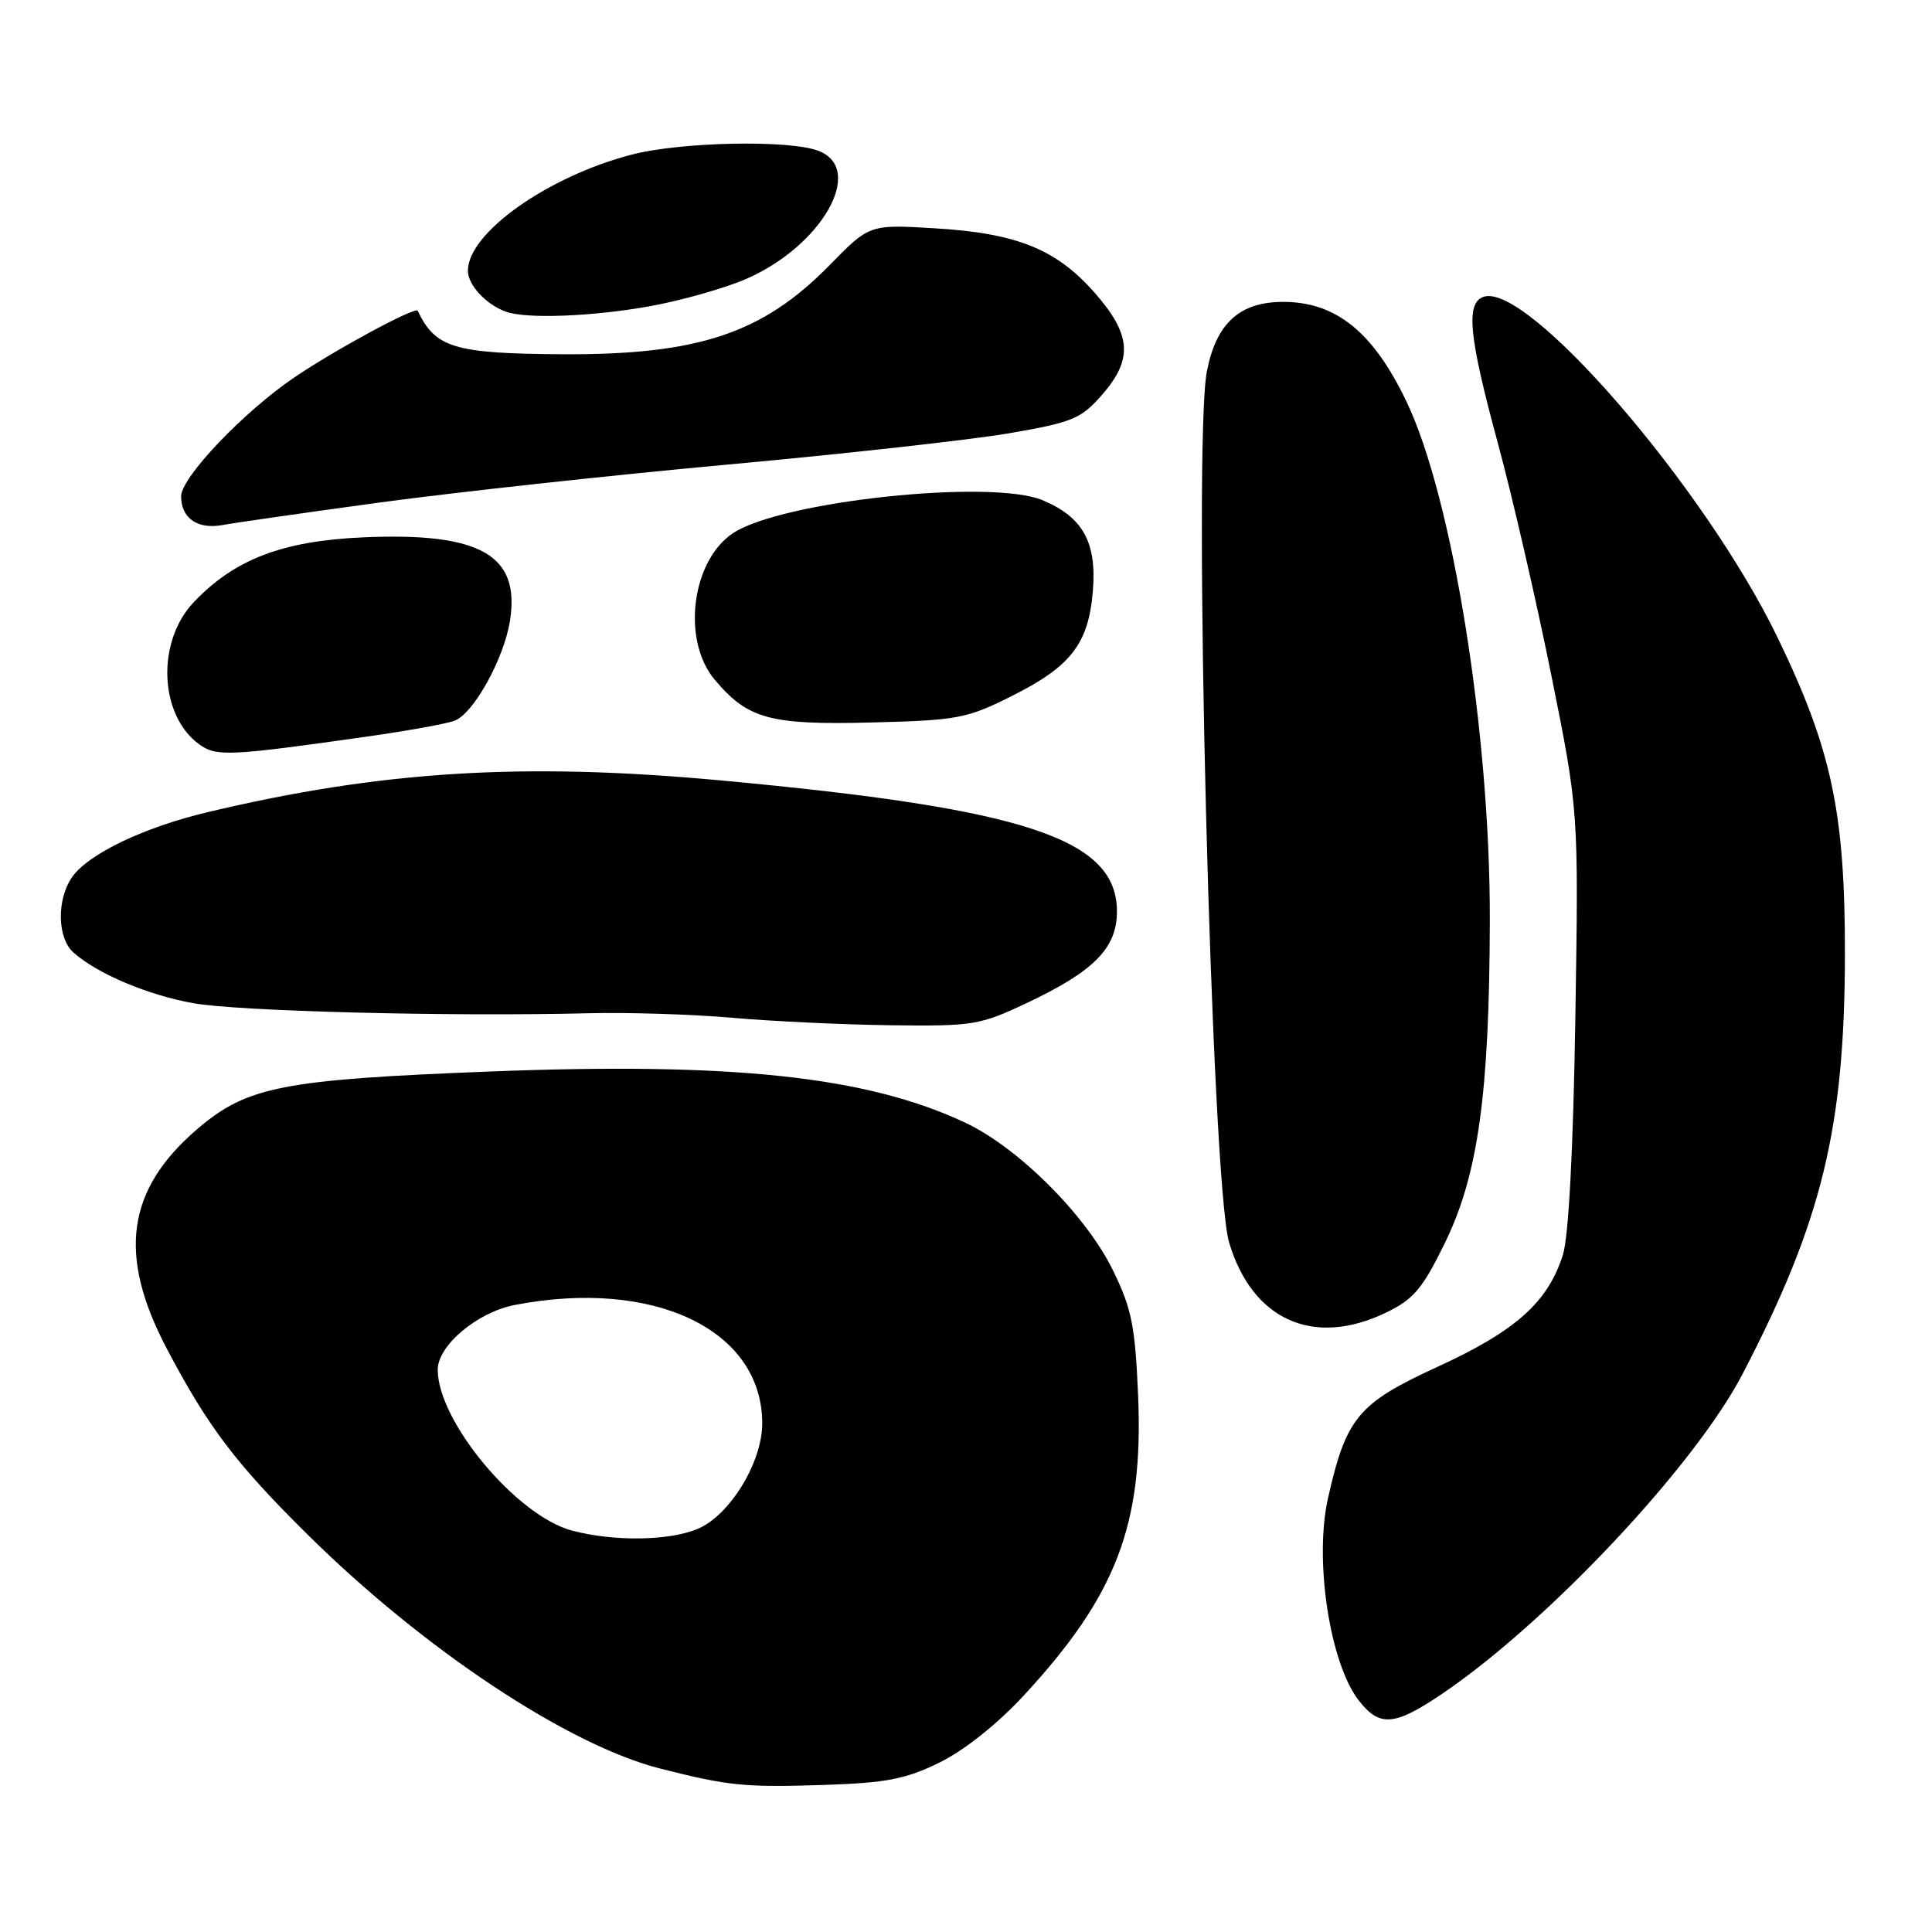 <?xml version="1.0" encoding="UTF-8" standalone="no"?>
<!DOCTYPE svg PUBLIC "-//W3C//DTD SVG 1.1//EN" "http://www.w3.org/Graphics/SVG/1.1/DTD/svg11.dtd" >
<svg xmlns="http://www.w3.org/2000/svg" xmlns:xlink="http://www.w3.org/1999/xlink" version="1.1" viewBox="0 0 256 256">
 <g >
 <path fill="currentColor"
d=" M 124.48 233.55 C 127.73 231.96 132.13 228.47 135.61 224.71 C 147.92 211.42 151.51 202.05 150.81 185.04 C 150.42 175.75 149.97 173.44 147.50 168.38 C 143.93 161.04 134.94 152.06 127.84 148.73 C 114.81 142.63 97.11 140.73 64.93 141.98 C 37.43 143.05 32.74 143.97 26.17 149.58 C 16.77 157.63 15.56 166.27 22.10 178.70 C 27.54 189.04 31.26 193.95 40.75 203.33 C 56.17 218.58 75.28 231.25 87.50 234.35 C 96.58 236.65 98.68 236.86 109.30 236.51 C 117.44 236.24 120.02 235.74 124.48 233.55 Z  M 190.91 224.56 C 204.93 215.13 224.57 194.25 230.91 182.04 C 241.42 161.83 244.43 149.47 244.46 126.50 C 244.49 107.69 242.71 99.30 235.55 84.50 C 225.89 64.53 202.23 37.16 196.52 39.35 C 194.21 40.24 194.64 44.60 198.47 58.71 C 200.38 65.74 203.57 79.59 205.56 89.48 C 209.18 107.46 209.18 107.46 208.74 134.98 C 208.46 152.40 207.85 163.89 207.09 166.28 C 205.10 172.56 200.84 176.36 190.48 181.11 C 179.96 185.94 178.37 187.84 175.97 198.50 C 174.11 206.73 176.21 220.45 180.08 225.37 C 182.80 228.84 184.77 228.69 190.91 224.56 Z  M 183.67 173.92 C 187.33 172.15 188.49 170.76 191.47 164.67 C 195.86 155.67 197.35 144.96 197.41 122.00 C 197.47 97.15 192.47 65.97 186.37 53.22 C 181.97 44.00 177.02 40.00 170.02 40.00 C 164.27 40.00 161.15 42.84 159.92 49.20 C 158.03 58.98 160.52 156.75 162.86 164.62 C 165.92 174.93 174.07 178.57 183.67 173.92 Z  M 136.00 132.93 C 144.98 128.70 148.00 125.63 148.00 120.77 C 148.00 111.14 135.90 107.14 95.50 103.41 C 69.29 100.98 50.47 102.15 27.50 107.62 C 19.07 109.62 11.71 113.15 9.57 116.20 C 7.48 119.18 7.58 124.32 9.75 126.23 C 12.95 129.05 19.54 131.83 25.61 132.93 C 31.54 134.00 59.63 134.72 78.00 134.26 C 83.22 134.13 91.78 134.40 97.00 134.86 C 102.22 135.32 111.67 135.77 118.00 135.85 C 128.91 135.99 129.83 135.84 136.00 132.93 Z  M 48.50 97.62 C 54.00 96.84 59.30 95.88 60.28 95.48 C 62.80 94.47 66.78 87.26 67.57 82.27 C 68.97 73.54 63.66 70.52 48.15 71.20 C 37.44 71.67 31.07 74.10 25.67 79.80 C 20.71 85.02 21.08 94.76 26.39 98.62 C 28.67 100.27 30.29 100.20 48.50 97.62 Z  M 134.10 92.21 C 141.91 88.30 144.23 85.30 144.81 78.33 C 145.34 71.87 143.50 68.53 138.17 66.29 C 131.41 63.44 103.65 66.38 97.17 70.62 C 91.64 74.25 90.29 84.82 94.70 90.06 C 99.11 95.30 102.01 96.08 115.60 95.73 C 126.91 95.44 128.13 95.21 134.10 92.21 Z  M 50.50 66.56 C 60.40 65.22 81.10 62.96 96.50 61.55 C 111.90 60.14 128.65 58.28 133.72 57.41 C 142.09 55.97 143.23 55.50 145.97 52.38 C 150.17 47.60 149.94 44.35 145.02 38.76 C 139.95 33.00 134.71 30.90 123.86 30.25 C 115.21 29.73 115.21 29.73 109.86 35.20 C 101.02 44.20 92.48 47.04 74.50 46.94 C 60.18 46.85 57.69 46.10 55.35 41.18 C 55.06 40.58 44.47 46.30 39.00 50.01 C 32.26 54.58 24.00 63.26 24.00 65.76 C 24.00 68.67 26.18 70.18 29.50 69.57 C 31.15 69.26 40.60 67.91 50.50 66.56 Z  M 86.03 40.59 C 90.18 39.85 95.91 38.23 98.78 37.00 C 108.91 32.64 114.74 22.37 108.43 19.98 C 104.57 18.50 90.17 18.80 83.69 20.49 C 72.53 23.40 62.00 30.87 62.00 35.88 C 62.00 37.75 64.38 40.33 67.00 41.29 C 69.69 42.28 78.34 41.96 86.03 40.59 Z  M 75.79 202.81 C 68.46 200.86 58.00 188.33 58.00 181.49 C 58.00 178.29 63.25 173.88 68.18 172.92 C 86.66 169.35 101.00 176.21 101.00 188.61 C 101.00 193.78 96.69 200.81 92.44 202.59 C 88.63 204.18 81.32 204.28 75.79 202.81 Z "/>
</g>
</svg>